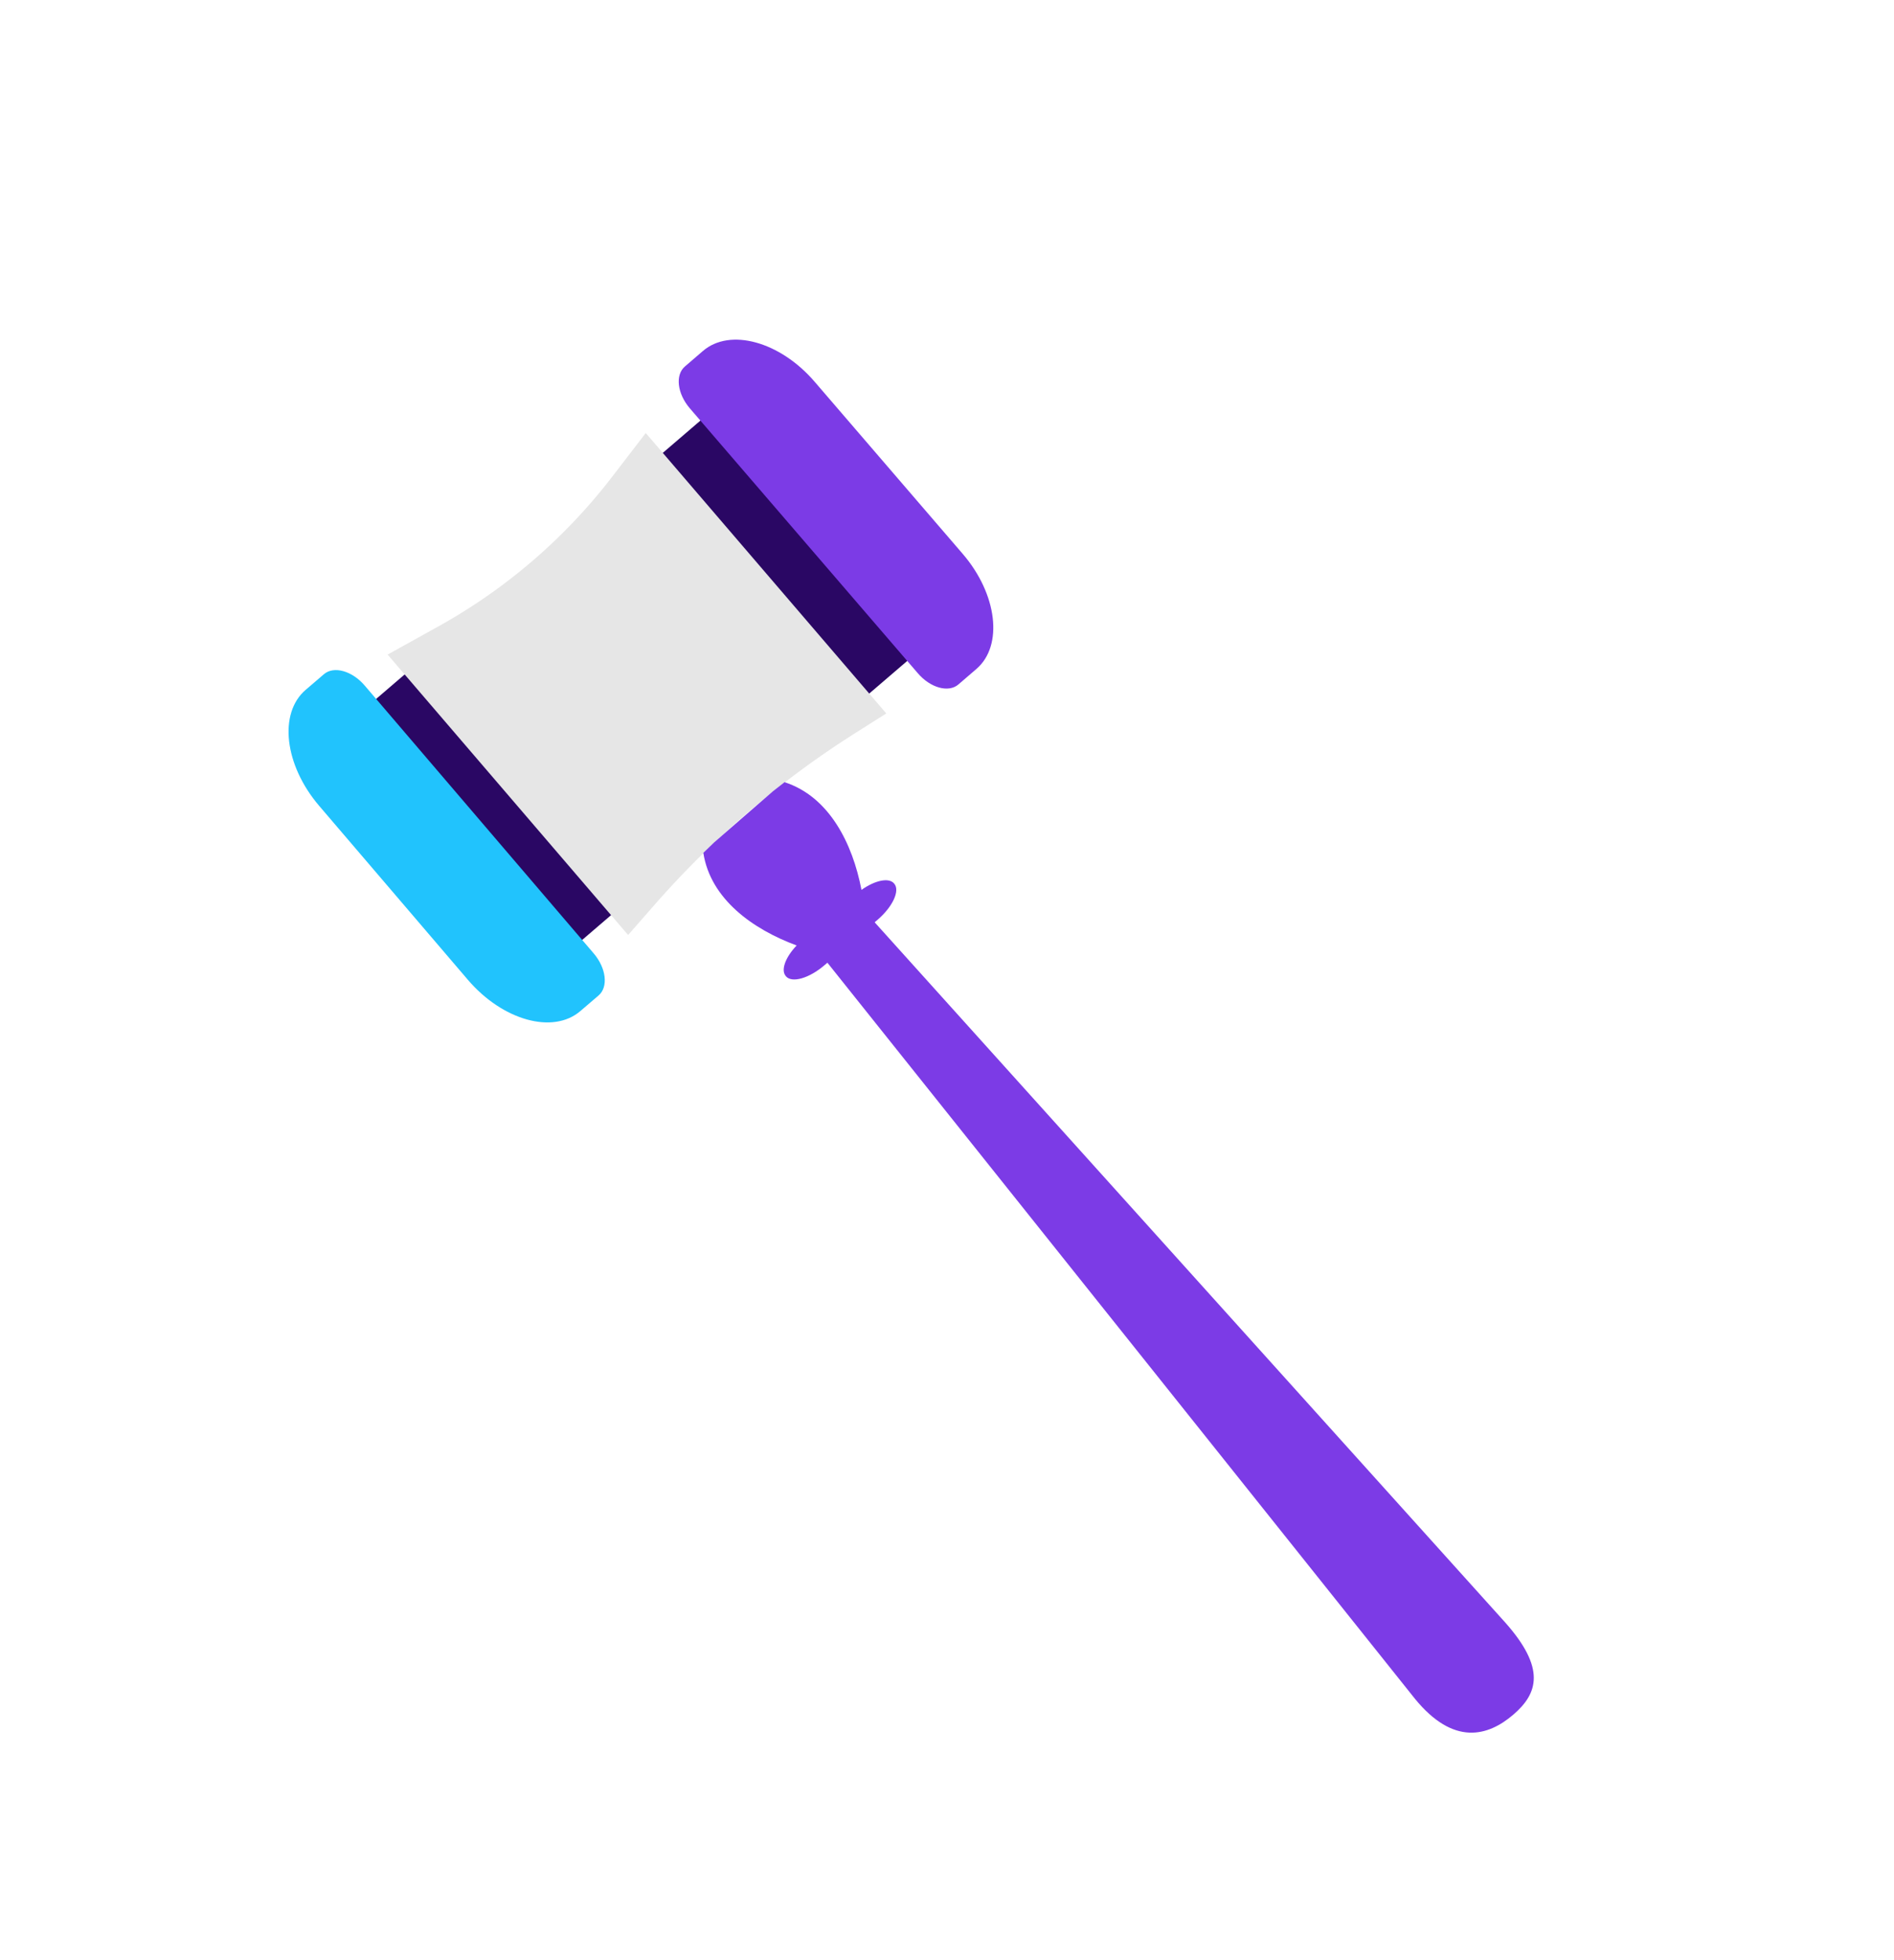<svg xmlns="http://www.w3.org/2000/svg" width="174" height="180" viewBox="0 0 174 180">
  <g id="Grupo_9853" data-name="Grupo 9853" transform="translate(-233 -1251)">
    <rect id="Rectángulo_2668" data-name="Rectángulo 2668" width="174" height="180" transform="translate(233 1251)" fill="#fff"/>
    <g id="Grupo_9851" data-name="Grupo 9851" transform="translate(3.883 3.862)">
      <g id="Grupo_9820" data-name="Grupo 9820" transform="matrix(0.921, 0.391, -0.391, 0.921, 274.615, 1268.342)">
        <rect id="Rectángulo_2660" data-name="Rectángulo 2660" width="40.558" height="29.106" transform="translate(6.179 44.9) rotate(-63.631)" fill="#2a0764"/>
        <g id="Grupo_9817" data-name="Grupo 9817" transform="translate(20.734 0)">
          <g id="Grupo_9816" data-name="Grupo 9816" transform="translate(0 0)">
            <path id="Trazado_1282" data-name="Trazado 1282" d="M34.676,21.7l.969-1.962c1.45-2.938-.919-7.07-5.292-9.23L11.668,1.282C7.3-.877,2.574-.245,1.124,2.693L.155,4.655C-.372,5.722.488,7.223,2.076,8.007l28.771,14.2C32.435,22.995,34.15,22.766,34.676,21.7Z" fill="#7c3be6"/>
          </g>
        </g>
        <g id="Grupo_9819" data-name="Grupo 9819" transform="translate(0 42.617)">
          <g id="Grupo_9818" data-name="Grupo 9818" transform="translate(0 0)">
            <path id="Trazado_1283" data-name="Trazado 1283" d="M36.153,18.267l-.982,1.975C33.7,23.2,28.939,23.819,24.539,21.629l-18.8-9.357c-4.4-2.19-6.774-6.362-5.3-9.319L1.419.979c.534-1.073,2.263-1.3,3.86-.5L34.227,14.884C35.825,15.679,36.687,17.194,36.153,18.267Z" fill="#21c3fd"/>
          </g>
        </g>
        <path id="Trazado_1284" data-name="Trazado 1284" d="M30.382,43.041l1.146-3.483a84.7,84.7,0,0,1,10.8-21.711l1.927-2.786L13.87,0,12.6,4.9A51.862,51.862,0,0,1,3.283,23.774L0,27.98Z" transform="translate(6.099 11.674)" fill="#e6e6e6"/>
      </g>
      <g id="Grupo_9821" data-name="Grupo 9821" transform="matrix(0.921, 0.391, -0.391, 0.921, 297.219, 1317.239)">
        <path id="Trazado_1285" data-name="Trazado 1285" d="M77.54,46.584,0,4.68,3.229,0,82.434,36.9c5.055,2.4,5.339,4.792,3.985,7.512S82.516,49.2,77.54,46.584Z" transform="translate(12.939 8.266)" fill="#7c3be6"/>
        <path id="Trazado_1286" data-name="Trazado 1286" d="M11.384,16.369c-.647-.322-.7-1.579-.176-2.973C6.919,13.606,2.255,12.561,0,8.919L.544,7.643,3.667,1.236l.664-1.2c4.293-.384,7.96,2.749,10.363,6.338.8-1.294,1.861-2.041,2.519-1.714l.028.014c.753.375.7,2.016-.123,3.667l-2.855,5.736c-.821,1.65-2.1,2.684-2.851,2.309Z" transform="translate(0 0)" fill="#7c3be6"/>
      </g>
    </g>
  </g>
</svg>
